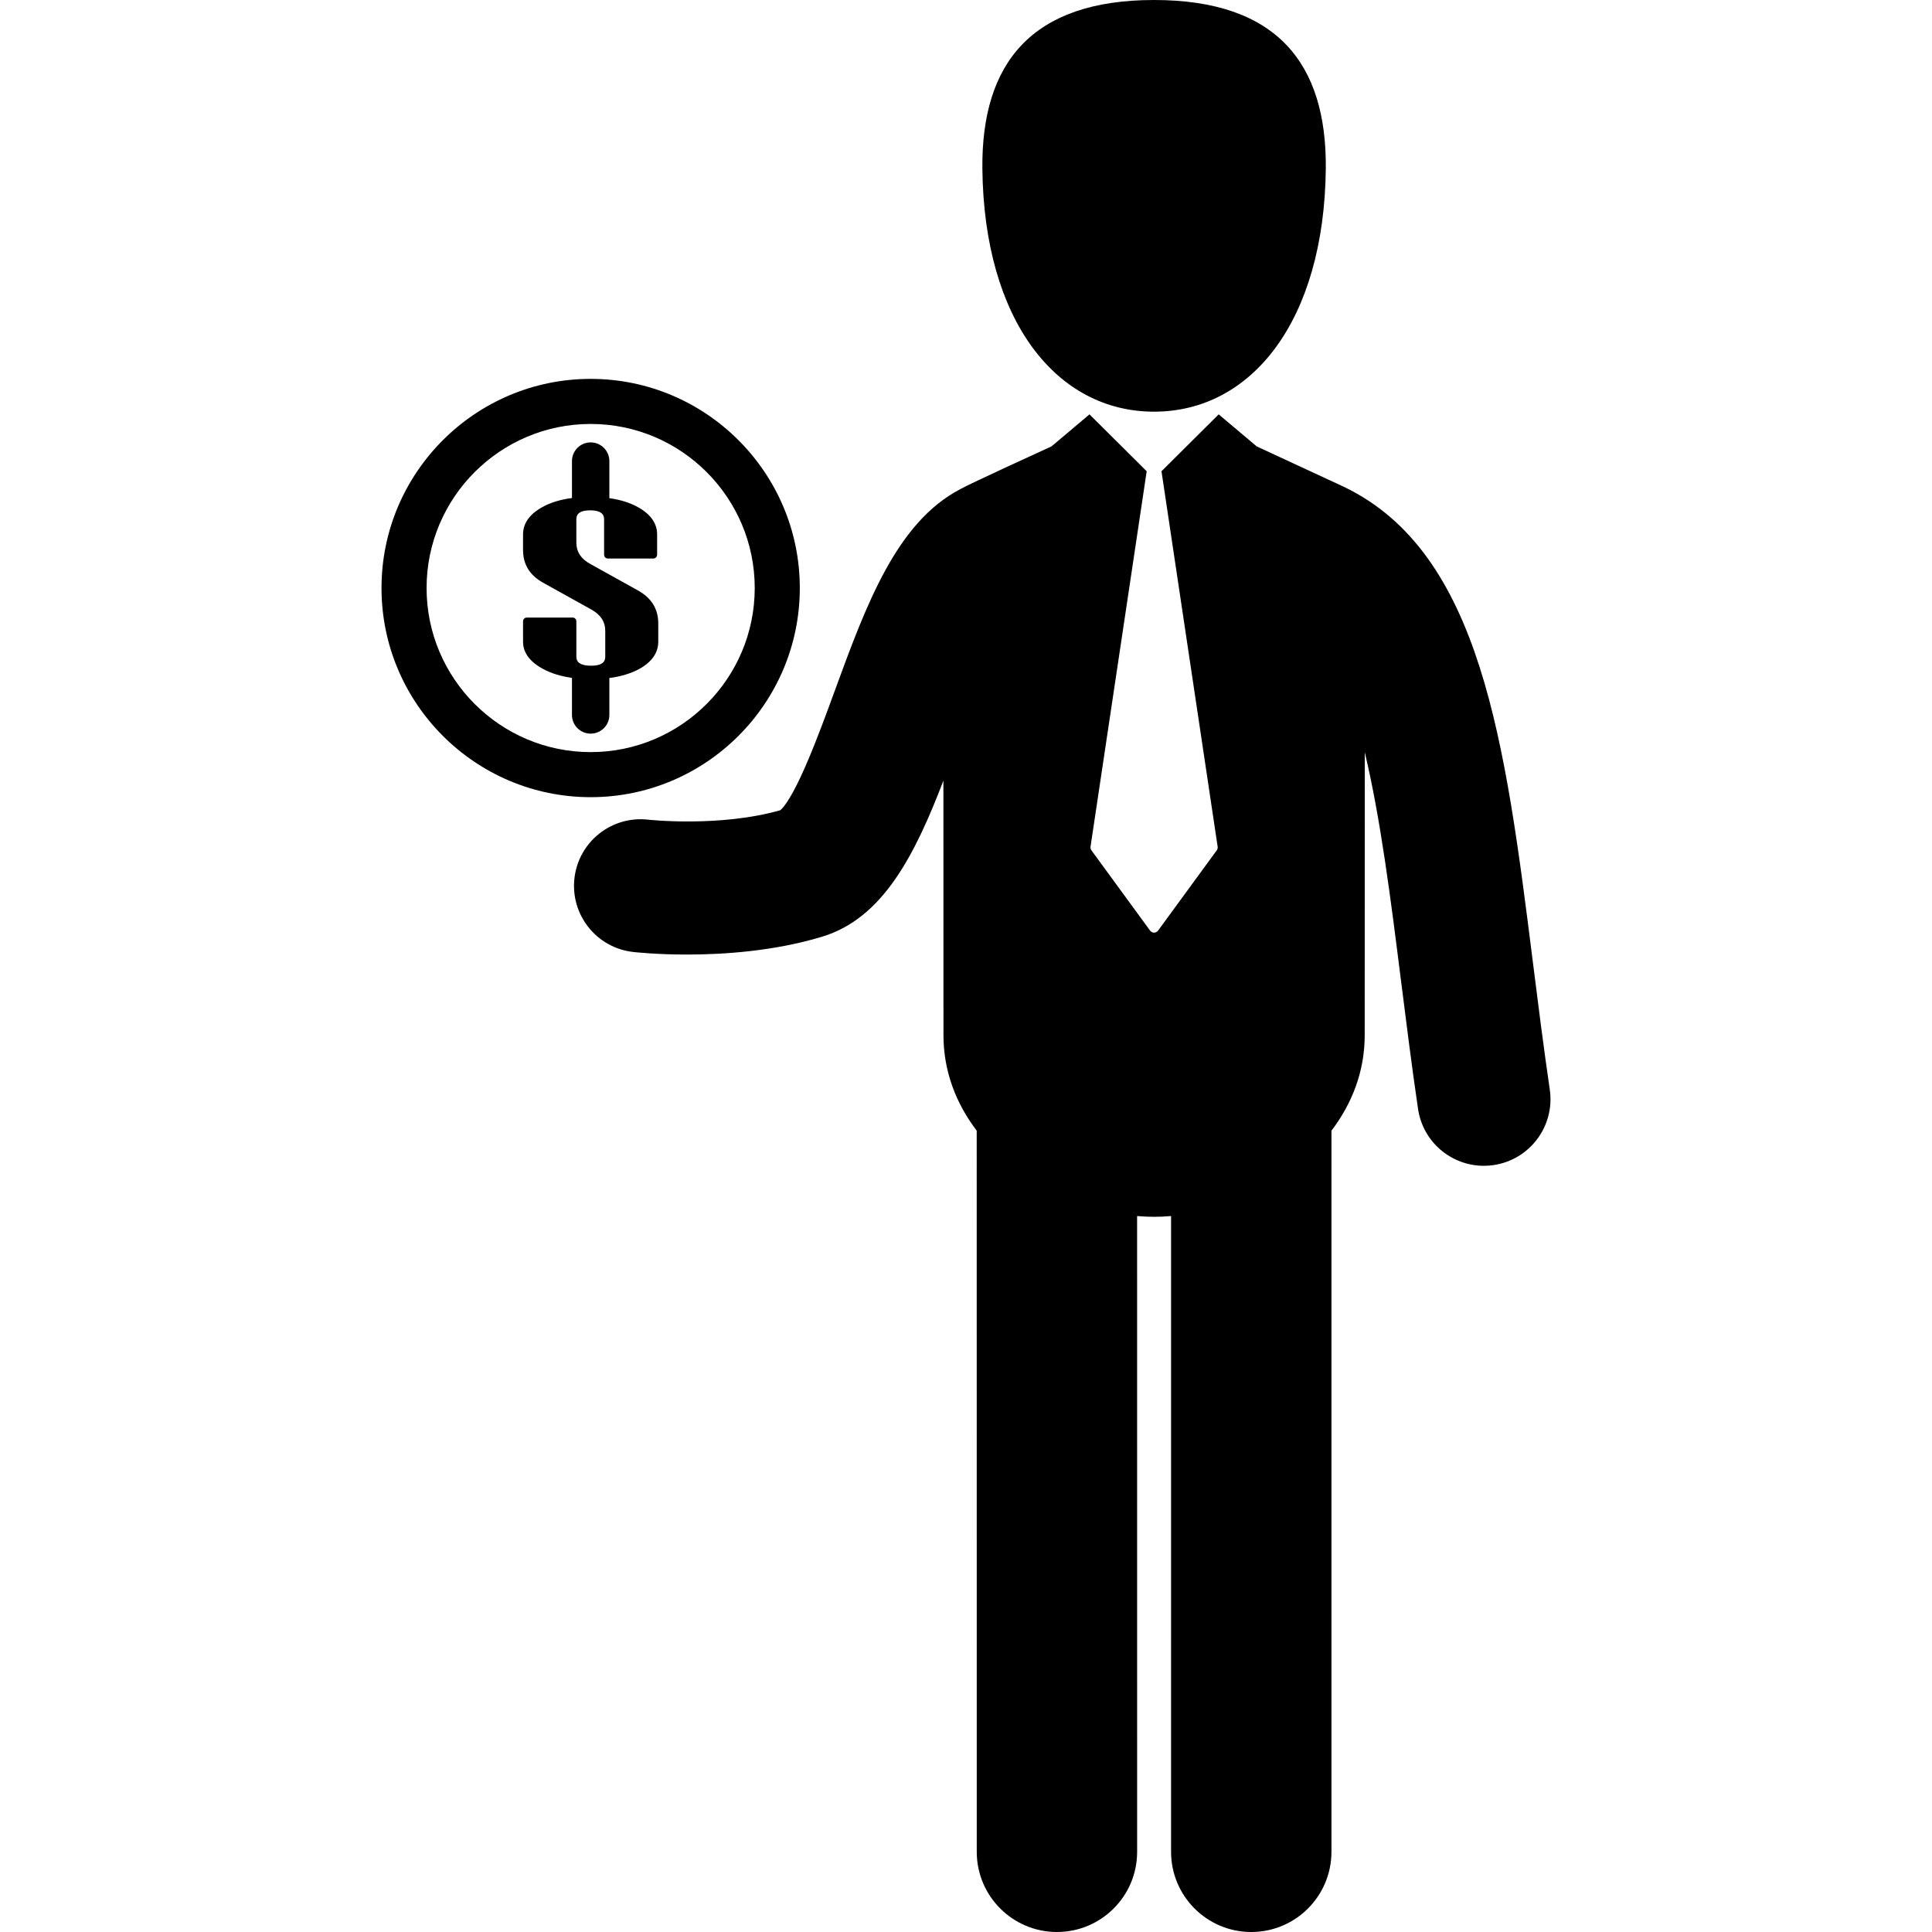 <svg id="Capa_1" xmlns="http://www.w3.org/2000/svg" xmlns:xlink="http://www.w3.org/1999/xlink" width="457.319" height="457.319" viewBox="0 0 457.319 457.319" style="enable-background:new 0 0 457.319 457.319"><g><g><path d="M366.845 257.905c-1.479-10.086-2.754-20.224-3.986-30.027-6.549-52.063-12.205-97.028-44.756-112.646-.031-.015-20.635-9.566-20.635-9.566l-8.996-7.584-13.538 13.465 13.292 88.865c.047.306-.029.618-.213.867l-13.883 19c-.223.303-.573.482-.948.482s-.729-.179-.948-.482l-13.883-19c-.184-.249-.259-.561-.213-.867l13.292-88.864-13.54-13.466-8.994 7.584c0 0-19.64 8.96-21.567 10.107-15.168 7.914-22.305 27.414-29.845 48.044-3.368 9.216-8.945 24.473-12.763 27.962-14.272 4.087-31.124 2.264-31.263 2.247-8.641-1.005-16.469 5.182-17.478 13.826-1.008 8.645 5.182 16.47 13.826 17.478.443.052 5.485.619 12.819.619 8.723.0 20.687-.804 31.996-4.232 14.422-4.373 21.974-19.444 28.69-36.929l.015 60.262c0 8.57 3.012 16.209 7.869 22.588l.01 170.7c0 10.484 8.5 18.982 18.983 18.982 10.484-.001 18.983-8.5 18.981-18.984l-.008-150.487c1.35.113 2.691.179 4.021.179s2.672-.064 4.021-.179l-.002 150.488c0 10.483 8.498 18.982 18.982 18.983 10.482.0 18.982-8.5 18.982-18.983l.002-170.701c4.857-6.379 7.869-14.016 7.869-22.586l.016-66.993c3.75 15.744 6.164 34.899 8.535 53.756 1.254 9.962 2.549 20.263 4.074 30.668 1.15 7.837 7.879 13.474 15.572 13.474.76.0 1.533-.056 2.307-.169C362.151 274.52 368.106 266.516 366.845 257.905z"/><path d="M273.181 97.447c23.053.0 40.254-21.479 40.646-57.496C314.075 14.957 302.173.0 273.181.0c-28.995.0-40.898 14.957-40.646 39.951C232.926 75.969 250.126 97.447 273.181 97.447z"/><path d="M144.239 169.235v-8.605c0-.046-.004-.09-.006-.135 2.746-.361 5.134-1.086 7.132-2.174 2.954-1.66 4.451-3.819 4.451-6.414v-4.348c0-3.379-1.589-5.986-4.726-7.75l-11.392-6.331c-2.202-1.215-3.272-2.87-3.272-5.059v-5.376c0-.672.0-2.241 3.25-2.241 3.319.0 3.319 1.569 3.319 2.241v8.273c0 .489.396.886.885.886h10.78c.489.0.885-.396.885-.886v-4.843c0-2.597-1.545-4.769-4.592-6.455-1.865-1.031-4.117-1.731-6.723-2.098.002-.057.009-.113.009-.171v-8.604c0-2.444-1.981-4.426-4.426-4.426-2.445.0-4.426 1.981-4.426 4.426v8.604c0 .046.006.089.006.135-2.721.354-5.064 1.066-6.992 2.134-3.046 1.686-4.592 3.857-4.592 6.455v3.737c0 3.383 1.59 5.978 4.726 7.712l11.392 6.332c2.247 1.241 3.34 2.908 3.34 5.097v5.986c0 .672.0 2.241-3.318 2.241-3.522.0-3.522-1.569-3.522-2.241v-8.273c0-.488-.396-.886-.885-.886h-10.847c-.489.0-.885.397-.885.886v4.842c0 2.576 1.593 4.744 4.735 6.441 1.924 1.038 4.217 1.743 6.848 2.111-.002.057-.006.113-.006.17v8.605c0 2.445 1.981 4.426 4.426 4.426C142.258 173.659 144.239 171.68 144.239 169.235z"/><path d="M189.32 139.191c0-27.299-22.208-49.507-49.507-49.507-27.299.0-49.507 22.208-49.507 49.507.0 27.298 22.208 49.507 49.507 49.507C167.112 188.698 189.32 166.489 189.32 139.191zm-88.345.0c0-21.416 17.422-38.838 38.838-38.838s38.838 17.422 38.838 38.838c0 21.415-17.422 38.838-38.838 38.838S100.975 160.606 100.975 139.191z"/></g></g><g/><g/><g/><g/><g/><g/><g/><g/><g/><g/><g/><g/><g/><g/><g/></svg>